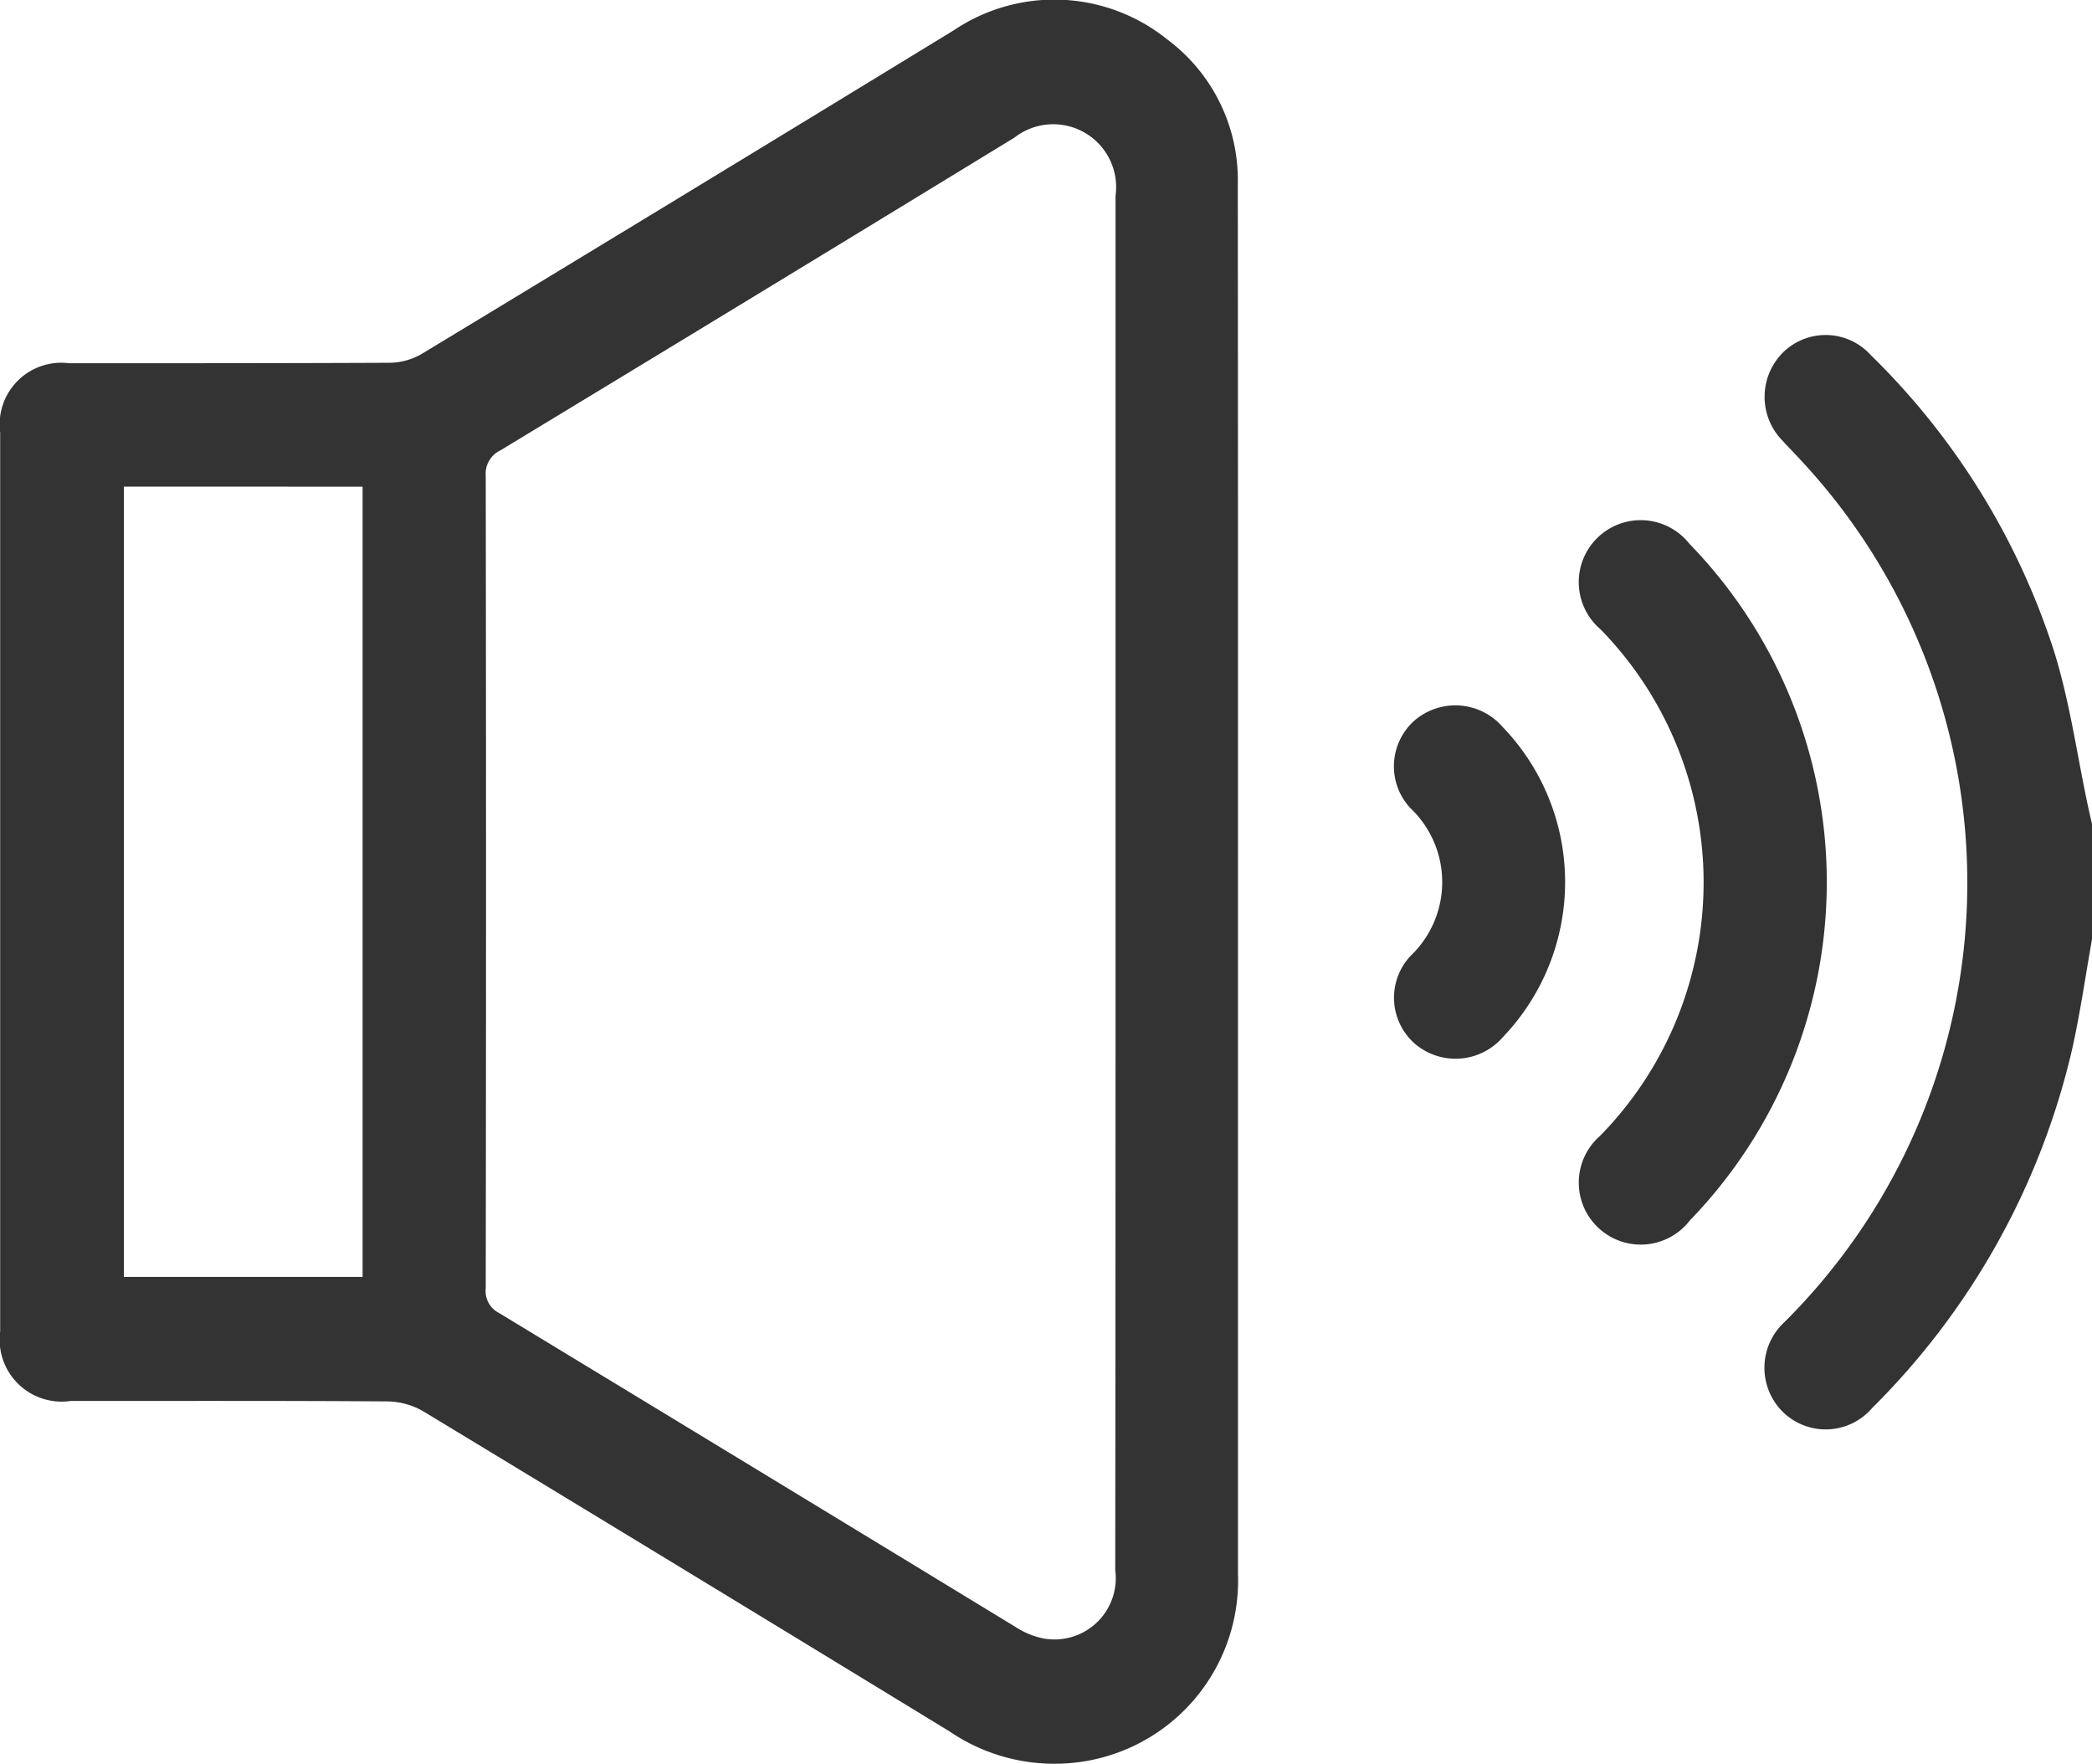 <svg id="Group_113" data-name="Group 113" xmlns="http://www.w3.org/2000/svg" width="35.575" height="30" viewBox="0 0 35.575 30">
  <path id="Path_114" data-name="Path 114" d="M148.591,109.779c-.111.623-.2,1.253-.338,1.87a12.607,12.607,0,0,1-3.4,6.1,1.041,1.041,0,0,1-1.518.068,1.056,1.056,0,0,1,.019-1.522,10.531,10.531,0,0,0,.283-14.666c-.1-.112-.208-.217-.309-.329a1.066,1.066,0,0,1,.008-1.5,1.034,1.034,0,0,1,1.494.045,12.313,12.313,0,0,1,3.112,5.024c.272.865.394,1.776.585,2.666.022.1.045.2.068.3Z" transform="translate(-113.016 -93.806)" fill="#333"/>
  <path id="Path_115" data-name="Path 115" d="M120.323,106.216q0,5.871,0,11.742a3.114,3.114,0,0,1-2.861,3.221,3.161,3.161,0,0,1-2.04-.537q-4.471-2.731-8.952-5.445a1.251,1.251,0,0,0-.612-.169c-1.795-.013-3.59-.007-5.384-.008a1.054,1.054,0,0,1-1.2-1.183q0-7.642,0-15.285a1.048,1.048,0,0,1,1.171-1.178c1.818,0,3.636,0,5.454-.008a1.113,1.113,0,0,0,.547-.153q4.526-2.739,9.043-5.5a3.062,3.062,0,0,1,3.631.154,2.982,2.982,0,0,1,1.2,2.463Q120.325,100.276,120.323,106.216Zm-2.082-.02q0-5.834,0-11.668a1.07,1.07,0,0,0-1.719-.991q-4.364,2.667-8.739,5.317a.44.44,0,0,0-.252.433q.01,6.911,0,13.821a.416.416,0,0,0,.222.414q4.4,2.669,8.8,5.349a1.357,1.357,0,0,0,.442.184,1.042,1.042,0,0,0,1.241-1.158Q118.242,112.048,118.241,106.2Zm-16.863-6.724v13.439h4.059V99.473Z" transform="translate(-99.271 -91.197)" fill="#333"/>
  <path id="Path_116" data-name="Path 116" d="M142.639,110.255A8.272,8.272,0,0,1,140.311,116a1.054,1.054,0,1,1-1.527-1.438,6.158,6.158,0,0,0,.008-8.613,1.054,1.054,0,1,1,1.511-1.455A8.258,8.258,0,0,1,142.639,110.255Z" transform="translate(-111.574 -95.247)" fill="#333"/>
  <path id="Path_117" data-name="Path 117" d="M136.747,111.69a3.811,3.811,0,0,1-1.058,2.638,1.065,1.065,0,0,1-1.494.115,1.04,1.04,0,0,1-.08-1.492,1.733,1.733,0,0,0,0-2.518,1.041,1.041,0,0,1,.075-1.492,1.065,1.065,0,0,1,1.494.112A3.8,3.8,0,0,1,136.747,111.69Z" transform="translate(-110.132 -96.692)" fill="#333"/>
</svg>
